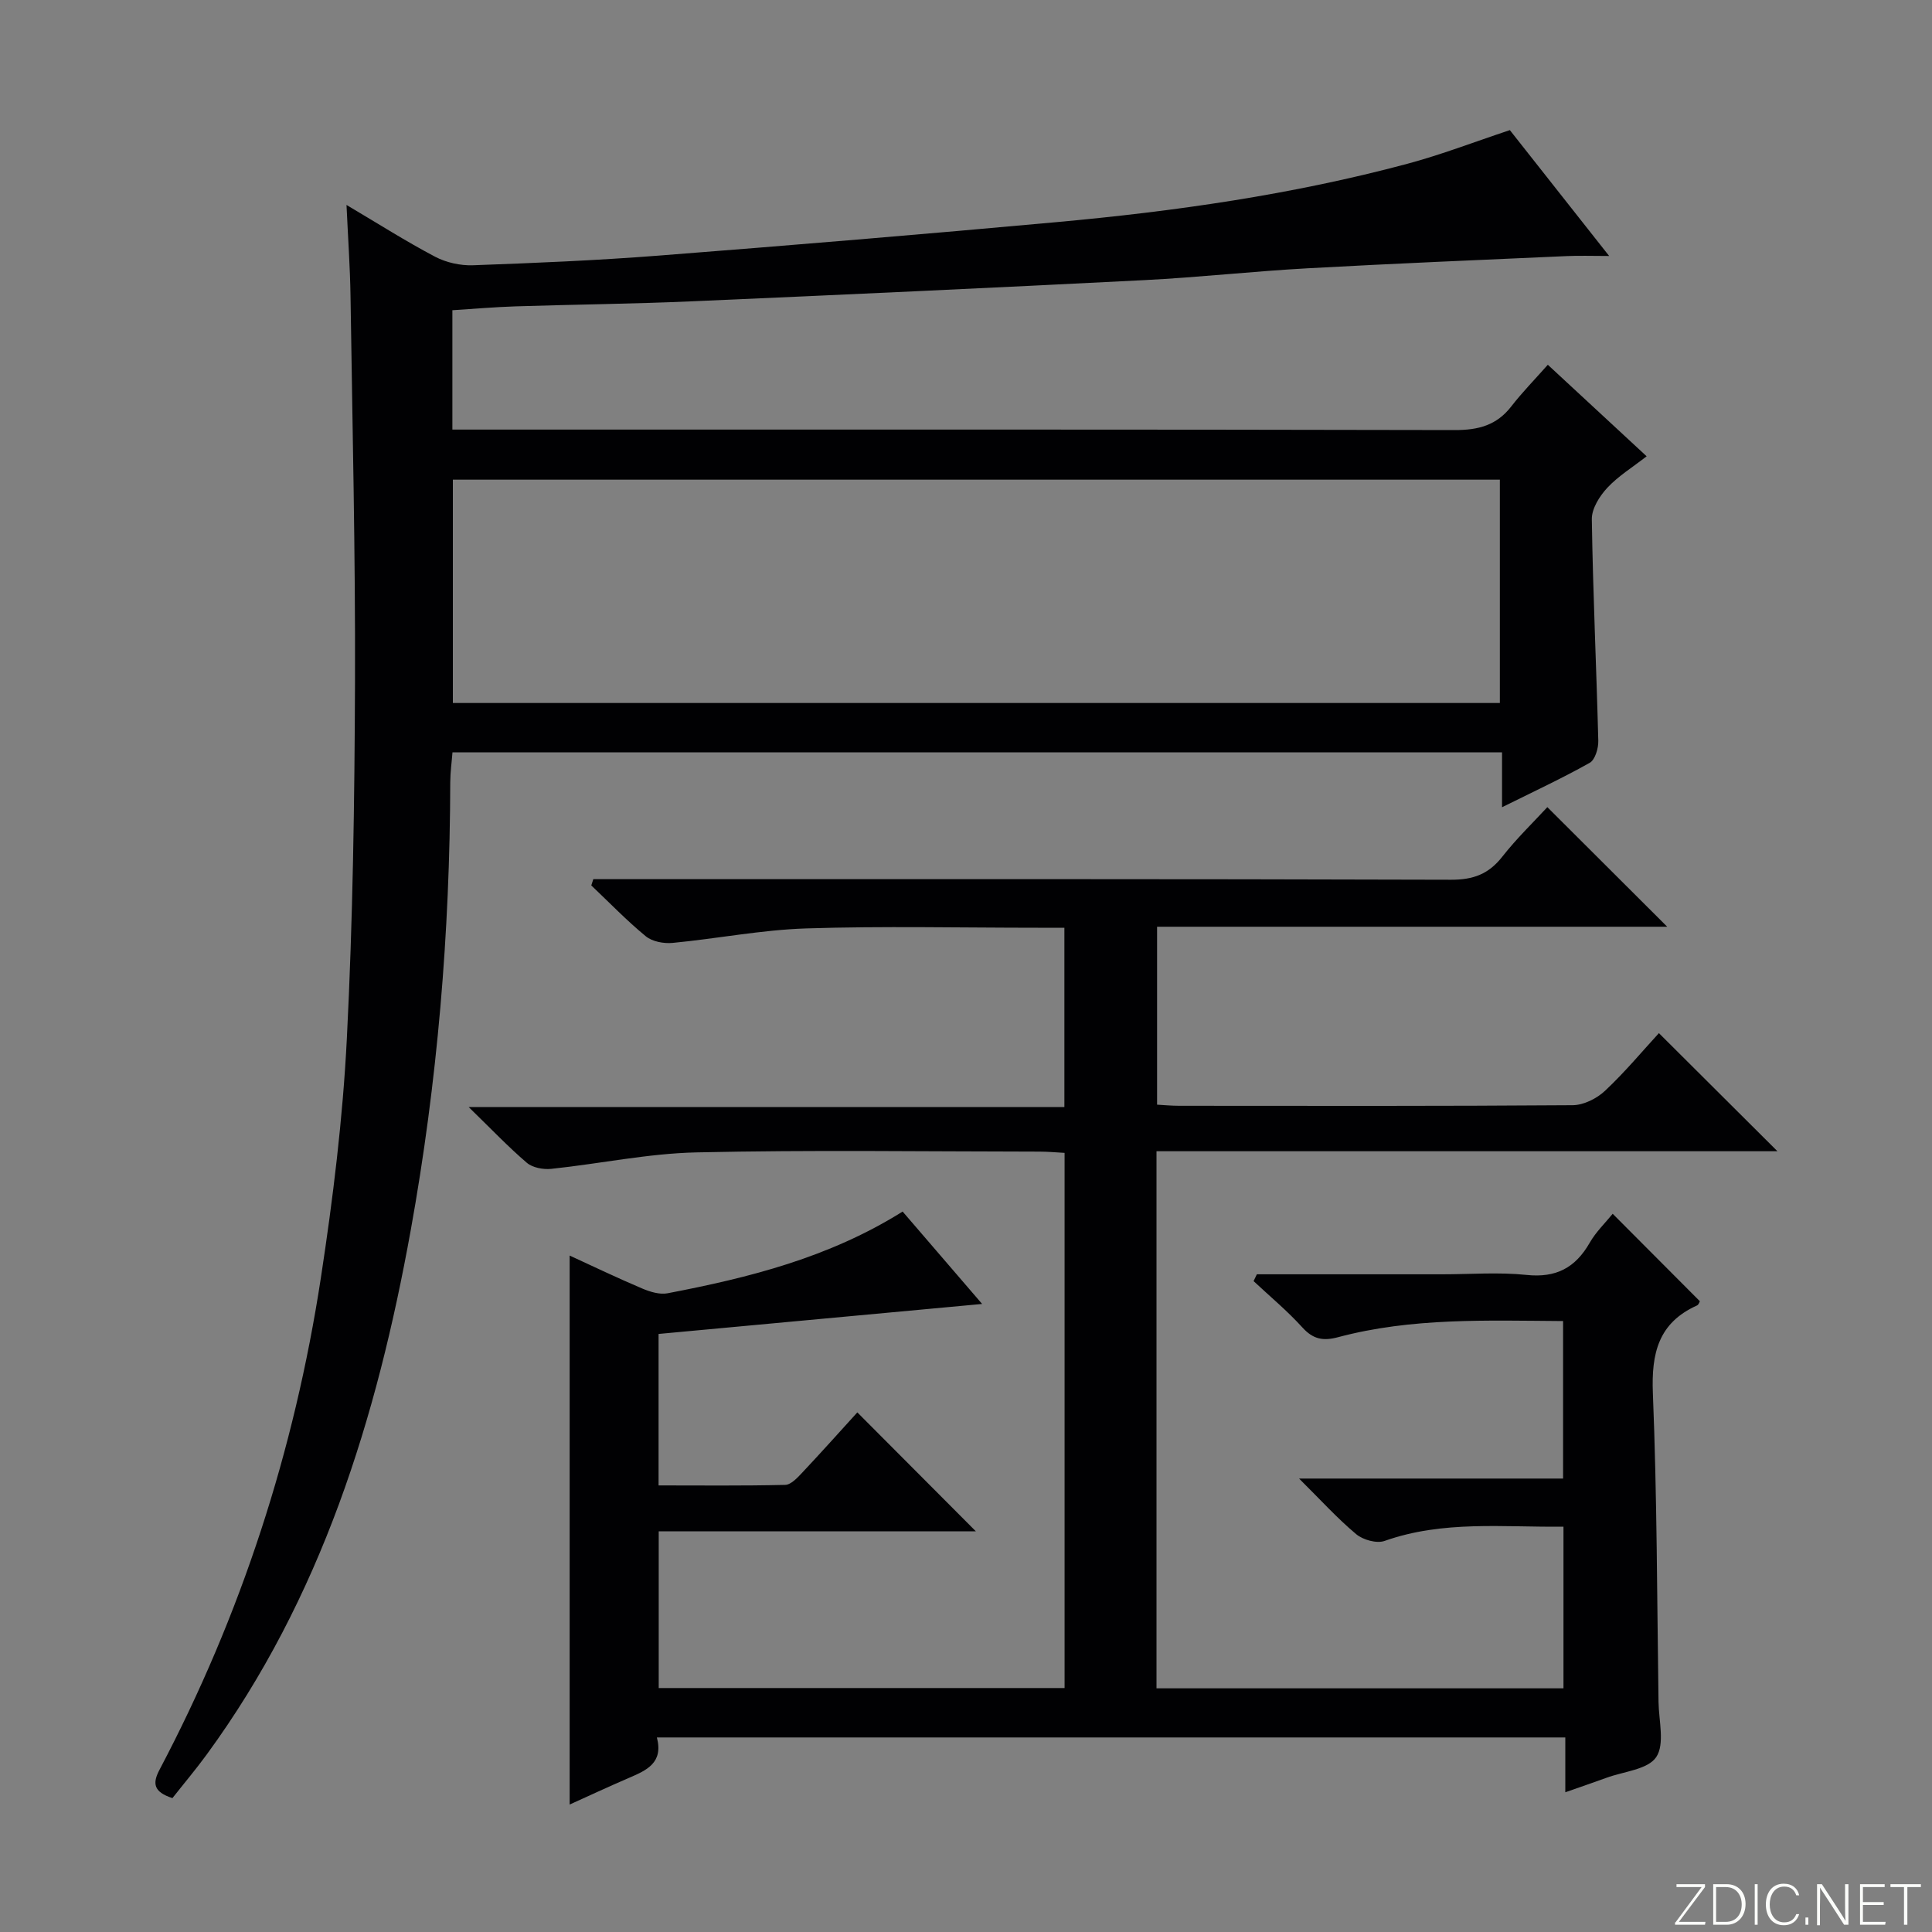 <svg enable-background="new 0 0 400 400" viewBox="0 0 400 400" xmlns="http://www.w3.org/2000/svg"><rect x="0" y="0" width="400" height="400" fill="#808080" stroke="none"/><g fill="#fbfcfa"><path d="m346.9 398 5.4-7.3h-5.2v-.6h5.9v.6l-5.4 7.2h5.5l-.1.6h-6.2v-.5z"/><path d="m354.7 390.1h2.8c2.3 0 3.9 1.6 3.9 4.1s-1.6 4.3-3.9 4.3h-2.8zm.6 7.8h2c2.2 0 3.3-1.6 3.3-3.6 0-1.8-1-3.6-3.3-3.6h-2z"/><path d="m363.9 390.1v8.4h-.6v-8.4z"/><path d="m372.5 396.3c-.4 1.3-1.4 2.3-3.2 2.3-2.4 0-3.7-1.9-3.7-4.3 0-2.3 1.2-4.3 3.7-4.3 1.8 0 2.9 1 3.2 2.4h-.6c-.4-1.1-1.1-1.8-2.5-1.8-2.1 0-3 1.9-3 3.7s.9 3.7 3 3.7c1.4 0 2.1-.7 2.5-1.7z"/><path d="m373.8 398.5v-1.5h.6v1.5z"/><path d="m376.2 398.5v-8.4h1c1.3 2 4.4 6.7 4.9 7.6-.1-1.2-.1-2.4-.1-3.8v-3.8h.7v8.4h-.9c-1.2-1.9-4.4-6.8-5-7.7.1 1.1 0 2.3 0 3.9v3.9h-.6z"/><path d="m390 394.4h-4.3v3.5h4.7l-.1.6h-5.2v-8.4h5.1v.6h-4.5v3.1h4.3v.7z"/><path d="m394.2 390.7h-2.8v-.6h6.3v.6h-2.8v7.8h-.7z"/></g><path d="m260.22 263.83h38.37c5.83 0 11.71-.47 17.48.13 6.11.64 10.1-1.49 13.06-6.66 1.28-2.24 3.23-4.11 4.76-6 6.18 6.19 12.03 12.07 18.05 18.11-.09.15-.25.72-.59.87-8.01 3.6-9.47 9.91-9.14 18.18.86 21.29.86 42.61 1.17 63.92.06 3.89 1.33 8.71-.48 11.41-1.73 2.58-6.74 2.97-10.32 4.29-2.63.96-5.29 1.86-8.5 2.99 0-3.96 0-7.51 0-11.35-62.9 0-125.3 0-188.08 0 1.39 5.28-2.15 6.81-5.78 8.37-4.27 1.84-8.48 3.8-12.28 5.52 0-37.81 0-75.65 0-113.66 4.81 2.21 9.87 4.64 15.04 6.83 1.61.68 3.6 1.29 5.23.98 16.85-3.23 33.42-7.37 48.67-16.92 5.44 6.32 10.94 12.71 16.46 19.13-22.35 2.07-44.51 4.12-66.99 6.21v31.36c8.68 0 17.45.1 26.21-.11 1.2-.03 2.52-1.46 3.5-2.5 3.98-4.23 7.86-8.57 11.44-12.51 8.31 8.33 16.42 16.47 24.55 24.63-21.49 0-43.38 0-65.67 0v32.44h84.03c0-36.78 0-73.51 0-110.8-1.67-.09-3.44-.26-5.22-.26-23.66-.02-47.33-.37-70.98.16-10.05.22-20.05 2.36-30.09 3.41-1.65.17-3.86-.24-5.05-1.26-3.89-3.33-7.43-7.06-12.04-11.54h123.34c0-12.52 0-24.55 0-37.12-1.92 0-3.71 0-5.49 0-16 0-32.01-.37-47.99.14-9.24.3-18.42 2.12-27.65 3-1.82.17-4.19-.27-5.53-1.37-3.97-3.26-7.55-6.99-11.29-10.53.14-.43.28-.87.42-1.3h5.12c57.49 0 114.98-.06 172.47.12 4.63.01 7.8-1.19 10.61-4.78 2.95-3.76 6.42-7.11 9.32-10.25 8.4 8.38 16.59 16.55 24.82 24.76-34.81 0-70.01 0-105.62 0v36.84c1.41.08 2.99.23 4.57.23 27.16.02 54.32.08 81.48-.12 2.27-.02 4.99-1.38 6.69-2.98 4.11-3.85 7.73-8.21 11.16-11.94 8.17 8.14 16.21 16.15 24.54 24.45-42.67 0-85.49 0-128.56 0v111.2h84.26c0-11.13 0-22.04 0-33.47-12.49.15-24.91-1.34-37.03 2.95-1.64.58-4.47-.21-5.89-1.4-3.91-3.27-7.36-7.09-11.82-11.51h54.66c0-11.02 0-21.56 0-32.61-15.69-.1-31.3-.74-46.58 3.34-3.1.83-5.18.44-7.4-2.02-3.11-3.43-6.71-6.42-10.1-9.59.24-.48.46-.95.68-1.41z" fill="#010103"/><path d="m35.7 372.28c-3.93-1.28-4.17-3.04-2.67-5.88 16.91-32.04 27.93-66.08 33.4-101.82 2.51-16.41 4.54-32.96 5.38-49.53 1.25-24.59 1.6-49.24 1.69-73.86.09-26.64-.54-53.29-.93-79.93-.09-5.93-.51-11.86-.83-18.83 6.67 3.95 12.37 7.58 18.34 10.72 2.3 1.21 5.22 1.86 7.82 1.77 12.8-.46 25.6-1 38.36-1.99 27.51-2.14 55.01-4.43 82.49-6.94 24.49-2.23 48.82-5.7 72.63-12.08 7.02-1.88 13.84-4.52 21.22-6.97 6.53 8.27 13.26 16.81 20.56 26.06-3.59 0-6.19-.1-8.78.02-17.9.8-35.81 1.54-53.7 2.53-11.28.62-22.53 1.88-33.82 2.45-31.24 1.59-62.48 3.03-93.73 4.39-12.13.53-24.28.65-36.42 1.04-4.28.14-8.55.51-13.05.8v24.71h6.05c67.16 0 134.32-.05 201.49.1 4.87.01 8.66-.98 11.69-4.89 2.23-2.88 4.8-5.5 7.57-8.63 7.18 6.65 13.61 12.61 20.46 18.95-2.91 2.27-5.88 4.09-8.16 6.54-1.6 1.72-3.23 4.32-3.19 6.5.23 15.29.95 30.58 1.34 45.87.04 1.55-.66 3.92-1.77 4.55-5.73 3.22-11.72 6-18.16 9.2 0-4.12 0-7.56 0-11.36-72.44 0-144.52 0-217.3 0-.15 1.98-.45 4.06-.46 6.15-.07 31.16-2.65 62.12-8.18 92.77-7.02 38.91-18.53 76.15-42.26 108.59-2.25 3.08-4.71 5.99-7.08 9zm58.06-226.73h216.77c0-15.63 0-30.99 0-46.24-72.49 0-144.57 0-216.77 0z" fill="#010103"/></svg>